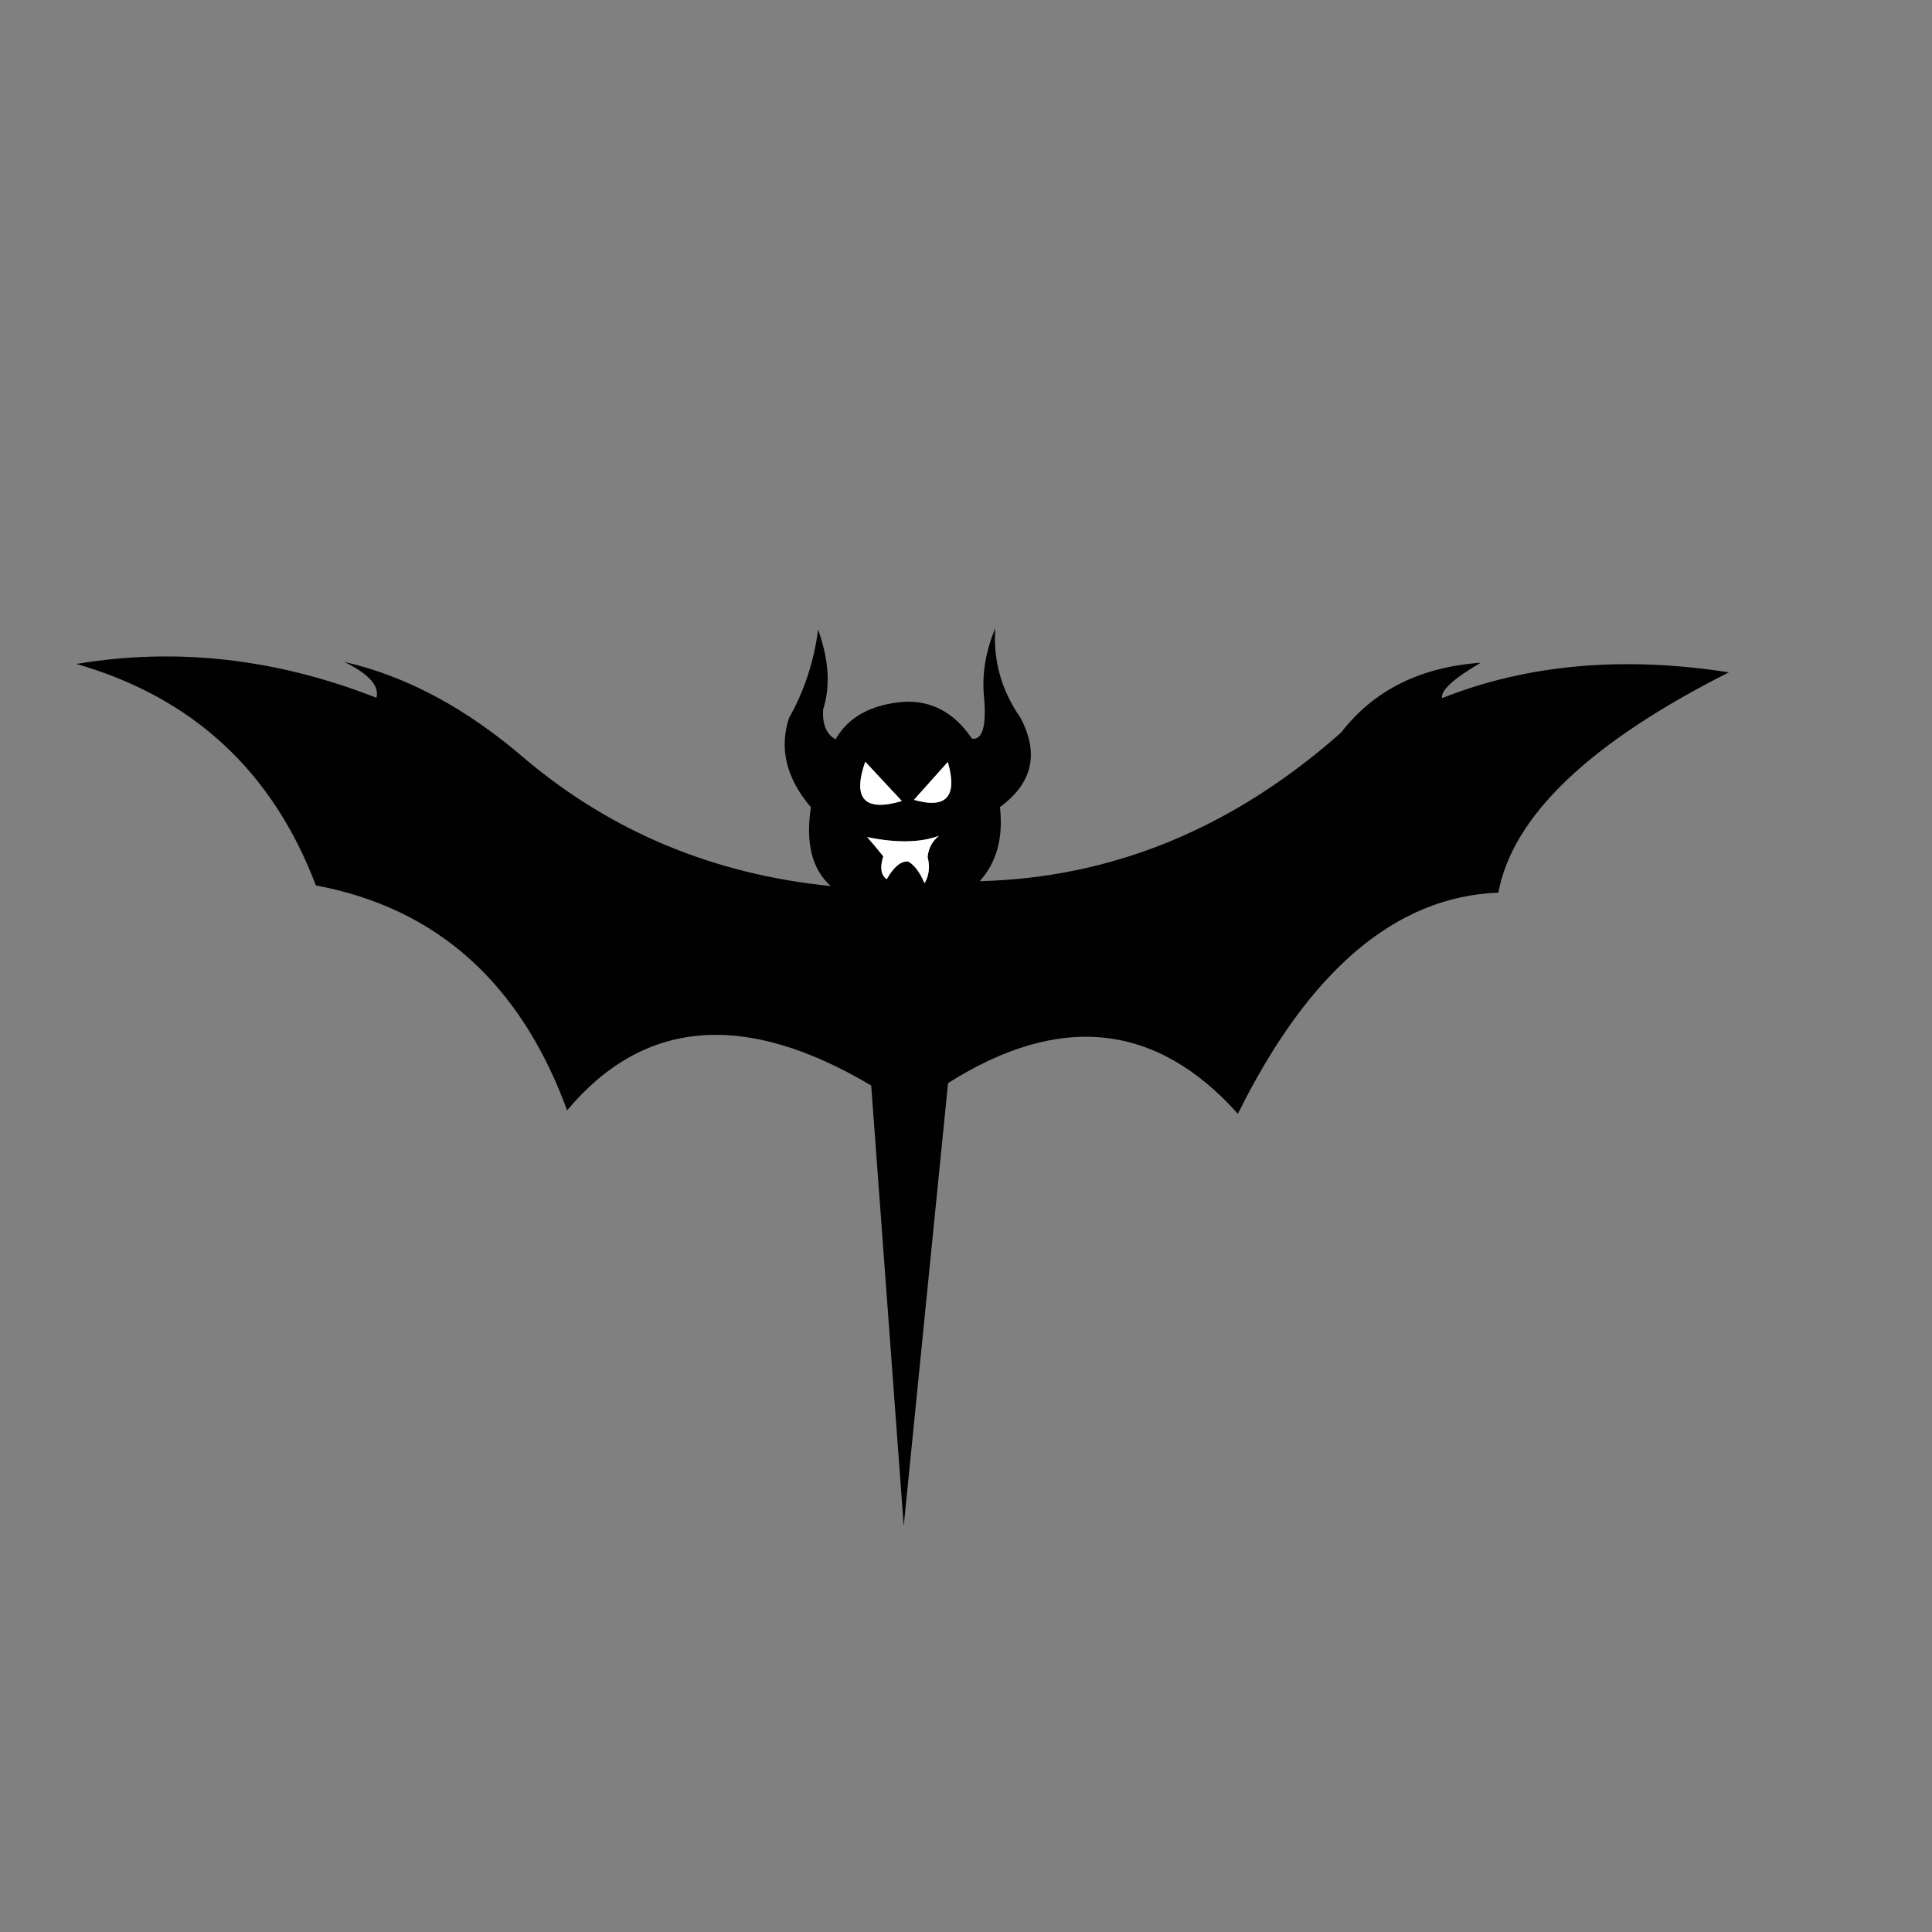 <?xml version="1.0" encoding="utf-8"?>
<!-- Generator: Adobe Illustrator 16.0.0, SVG Export Plug-In . SVG Version: 6.00 Build 0)  -->
<!DOCTYPE svg PUBLIC "-//W3C//DTD SVG 1.1//EN" "http://www.w3.org/Graphics/SVG/1.1/DTD/svg11.dtd">
<svg version="1.1" id="Layer_1" xmlns="http://www.w3.org/2000/svg" xmlns:xlink="http://www.w3.org/1999/xlink" x="0px" y="0px"
	 width="300px" height="300px" viewBox="0 0 300 300" enable-background="new 0 0 300 300" xml:space="preserve">
<rect x="0" y="0" width="300" height="300" fill="#808080" stroke="none"/>
<g>
	<path fill-rule="evenodd" clip-rule="evenodd" fill="#010101" d="M154.551,97.556c-0.354,5.017,0.945,9.644,3.895,13.879
		c2.949,5.56,1.891,10.187-3.176,13.88c0.541,4.778-0.506,8.616-3.141,11.516c20.625-0.517,39.332-8.213,56.125-23.088
		c5.041-6.543,12.266-10.154,21.67-10.835c-4.211,2.471-6.215,4.305-6.014,5.502c13.199-5.244,28.049-6.58,44.551-4.009
		c-21.645,10.917-33.576,22.32-35.797,34.207c-15.92,0.605-29.402,12.052-40.445,34.34c-12.658-14.157-27.66-15.745-45.006-4.765
		l-6.883,68.773l-5.049-68.396c-19.59-11.648-35.328-10.362-47.217,3.857c-7.248-19.779-20.251-31.421-39.01-34.926
		c-6.745-17.75-19.143-29.215-37.195-34.396c15.543-2.597,31.074-0.845,46.593,5.257c0.479-1.865-1.191-3.725-5.011-5.578
		c9.694,2.206,19.098,7.262,28.212,15.165c13.426,11.271,29.209,17.819,47.35,19.647c-2.912-2.597-3.939-6.675-3.082-12.234
		c-3.82-4.488-4.955-9.108-3.404-13.861c2.37-4.185,3.877-8.761,4.52-13.728c1.677,4.689,1.936,8.83,0.775,12.423
		c-0.126,2.308,0.518,3.846,1.929,4.614c1.991-3.467,5.521-5.408,10.589-5.824c4.337-0.227,7.873,1.684,10.608,5.729
		c1.564,0.202,2.201-1.79,1.91-5.976C152.406,105.012,152.975,101.287,154.551,97.556z M147.175,118.318l-5.257,5.881
		C146.96,125.648,148.713,123.688,147.175,118.318z M145.776,129.796c-2.887,1.06-6.593,1.122-11.118,0.189
		c0.982,1.122,1.814,2.117,2.496,2.987c-0.543,1.728-0.366,2.912,0.529,3.555c1.121-1.953,2.244-2.867,3.365-2.741
		c0.934,0.517,1.771,1.639,2.516,3.365c0.705-1.21,0.863-2.571,0.473-4.084C144.163,131.744,144.742,130.653,145.776,129.796z
		 M140.046,124.388l-5.691-6.107C132.337,124.054,134.235,126.09,140.046,124.388z"/>
	<path fill-rule="evenodd" clip-rule="evenodd" fill="#FFFFFF" d="M140.046,124.388c-5.812,1.702-7.709-0.334-5.691-6.107
		L140.046,124.388z M145.776,129.796c-1.034,0.857-1.613,1.948-1.739,3.271c0.391,1.513,0.232,2.874-0.473,4.084
		c-0.744-1.727-1.582-2.849-2.516-3.365c-1.121-0.126-2.244,0.788-3.365,2.741c-0.896-0.643-1.072-1.827-0.529-3.555
		c-0.682-0.87-1.514-1.865-2.496-2.987C139.183,130.918,142.889,130.855,145.776,129.796z M147.175,118.318
		c1.538,5.37-0.215,7.33-5.257,5.881L147.175,118.318z"/>
</g>
</svg>
